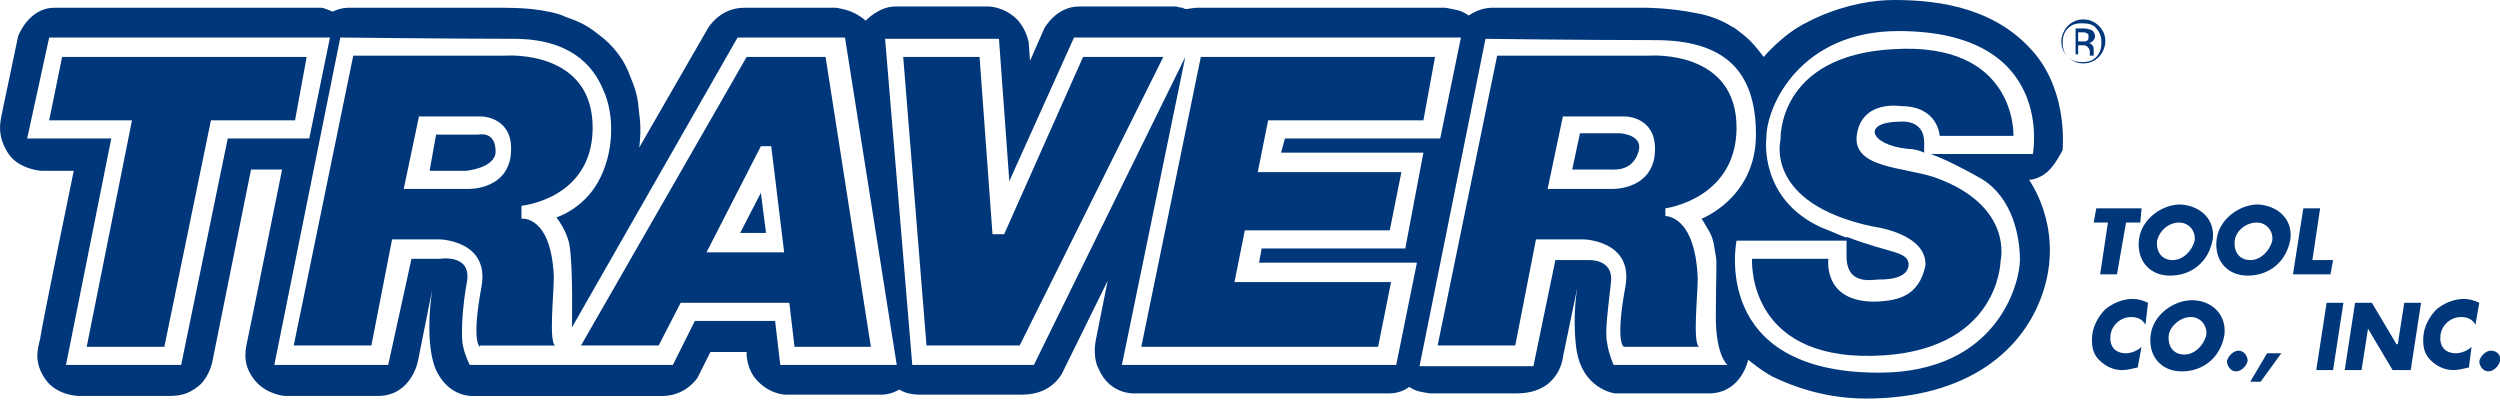 <svg id="Layer_1" xmlns="http://www.w3.org/2000/svg" viewBox="0 0 193.2 31.1"><style>.st0{fill:#00377b}</style><path class="st0" d="M37 10.4h-3.3l-.5 2.8H36s2.3-.2 2.3-1.5c0-1.6-1.3-1.3-1.3-1.3M57.2 18h2l-.4-3.1zM125.2 10.3h-3.1l-.6 2.8h2.8c.4 0 1.8.2 2.3-1.3.5-1.4-1.4-1.5-1.4-1.5M142.7 18.3v1.5c0 2.3 2 1.8 2.5 1.8s2.3 0 2.3-1.2c-.1-1-1.4-.8-4.8-2.1M146.9 9.4c-3.1 0-2.4 1.8.5 2.1.4 0 .9.1 1.3.3V11c0-1.8-1.8-1.6-1.8-1.6"/><path class="st0" d="M157.3 4.2C154.4.7 150.1 0 146.4 0s-6.7 1.7-6.7 1.7c-1.9.9-3.4 2.7-3.4 2.7s-.6-.8-1-1.2c-.4-.4-.8-.7-1.2-1-.4-.2-1.3-.9-3.1-1.2-2-.4-3.8-.4-3.8-.4h-11.9c-1 0-1.8.6-1.8.6s-.4-.3-.8-.4c-.4-.1-1-.2-1-.2H92.5c-.2 0-.8.1-.8.1s-.2 0-.3-.1c-.2 0-.5-.1-.5-.1h-7.5c-1.8 0-2.7 1.7-2.7 1.7l-1.1 2.5-.1-1.4c-.2-1.1-.9-1.8-.9-1.8-1-1-2.2-1-2.2-1h-7.2c-1.3 0-2.3 1.1-2.3 1.1s-.3-.3-.9-.6c-.6-.3-1.4-.4-1.4-.4h-7.1c-1.9 0-2.8 1.6-2.8 1.6l-5.3 9.2s.2-1.3 0-2.6c-.1-1.2-.2-1.7-.7-2.9-.4-1.2-1.3-2.4-2.4-3.2-1.1-.9-1.8-1.1-2.6-1.4-.6-.3-1.7-.5-2.6-.6C40.2.6 39 .6 39 .6H26.9c-.6 0-1.2.3-1.2.3s-.2-.1-.5-.2c-.2-.1-.4-.1-.4-.1H4.2c-2 0-2.8 2.2-2.8 2.2L.1 9c-.1.6-.3 1.5.5 2.8.8 1.3 2.6 1.4 2.6 1.4h2.5s-2.5 12.1-2.6 13c-.2.8-.5 1.8.4 3.1s2.6 1.3 2.6 1.3h7c1.1 0 1.7-.3 2.4-.9.7-.7.9-1.7.9-1.7l3-14.9h2.4s-2.5 12.4-2.7 13.3c-.2.9-.3 1.9.6 3 .9 1.1 2.3 1.2 2.3 1.2h7.2c2.6 0 3.1-2.7 3.1-2.7l1.1-5.5s-.7 4.3.4 6.4c1 1.9 2.7 1.8 2.7 1.8h14.7c1.8 0 2.7-1.4 2.7-1.4l1-2h2.8s-.1 1.3.9 2.3c1 1 2.1 1 2.1 1h7.4c.8 0 1.4-.4 1.4-.4s.3.2.7.3c.4.1.9.1.9.1H79c2.5 0 3.2-1.9 3.2-1.9l3.4-6.9-.9 4.5c-.3 1.5.2 2.3.2 2.3.9 2.1 2.9 1.9 2.9 1.9h19.6c.9 0 1.5-.5 1.5-.5s.3.2.6.3c.3.1 1 .2 1 .2h6.7c3.4 0 3.6-2.9 3.6-2.9l1.1-5.3s-.4 2.1-.1 4.6c.4 3.3 3 3.6 3 3.6h7.4c2.4-.1 2.9-2.6 2.9-2.6s1.3 1.1 2.3 1.5c.9.4 3.4 1.5 6.8 1.5 7.9 0 12.4-3.8 13.8-8.6 1.4-4.8-1.2-8.3-1.2-8.3s.7 0 1.4-.6c.6-.5 1.2-1.7 1.2-1.7 0-.3.4-4.3-2.1-7.4M17.6 10.7L14 28.2H5.1l3.5-17.5H2.1l1.7-7.8h21.7l-1.6 7.8h-6.3zm42.7 17.5l-.4-3.4h-6.2L52 28.2H36.3s-.4-.8-.5-1.4c-.2-.6-.1-3 .3-5.1.3-2.1-2.1-1.7-2.1-1.7h-2.2L30 28.2h-8.8l5.1-25.3s9.1.1 13.4.1c4.3 0 6.1 2 6.9 3.9.9 1.9.9 4.9-.4 7.2-1.2 2.1-3.2 2.7-3.2 2.7s.8 1 1 2.1c.3 1.6.2 6.4.2 6.4L57 2.9h8.3l4 25.3h-9zm47.6 0H86.7l4.9-23.8-11.7 23.8h-9.4L68.4 3h8.8l.8 11 5-11.1h29.9l-1.6 7.8h-12l-.3 1.1h11l-1.4 7.4H97.5l-.2 1.1h12.2l-1.6 7.9zm24.2-10.3c.4.7.4 1.5.5 1.9.1.4 0 1.7 0 4.7s.9 3.7.9 3.7h-8.8s-.4-.9-.5-1.7c-.2-.8.1-2.9.3-4.7.2-1.8-1.7-1.7-1.7-1.7h-2.6l-1.7 8.2h-8.8L114.8 3s7.7.1 13.1.1c5.4 0 7.8 2.4 7.8 7.3s-4.2 6.5-4.2 6.5.2.3.6 1m25-6h-7.9c1.1.4 2.3 1 3.9 1.9 2.5 1.5 3 4.6 3 6.3 0 1.6-1.6 8.7-10.9 8.7-13.1 0-11-10.2-11-10.2h8.6v-.2c-.6-.2-1.2-.5-2-.8-4.9-2.2-4.3-6.9-4.3-6.9 0-2.6 2.7-8.3 10.2-8.3 12.2 0 10.4 9.5 10.4 9.5M163.6 21.2h-1.3l.6-4h-1.1l.2-1.1h3.5l-.1 1.1h-1.1zM171 18.5c-.3 1.7-1.6 2.8-3.3 2.8-1.6 0-2.6-1.2-2.4-2.8.2-1.6 1.8-2.7 3.2-2.7 1.6.1 2.7 1.2 2.5 2.7m-4.3.1c-.1.9.4 1.5 1.2 1.5.8 0 1.5-.7 1.7-1.5.1-.7-.4-1.4-1.2-1.4-.8 0-1.5.6-1.7 1.4M177 18.5c-.3 1.7-1.6 2.8-3.3 2.8-1.6 0-2.6-1.2-2.4-2.8.2-1.6 1.8-2.7 3.2-2.7 1.6.1 2.7 1.2 2.5 2.7m-4.3.1c-.1.9.4 1.5 1.2 1.5.8 0 1.5-.7 1.7-1.5.1-.7-.4-1.4-1.2-1.4-.8 0-1.6.6-1.7 1.4M178.7 20.1h1.6l-.2 1.1h-2.9l.8-5.1h1.3zM165.8 25.1c-.2-.4-.6-.6-1.1-.6-.8 0-1.5.6-1.6 1.4-.1.8.3 1.4 1.2 1.4.4 0 .9-.2 1.2-.5l-.3 1.6c-.5.1-.8.2-1.2.2-.7 0-1.3-.3-1.8-.8s-.6-1.2-.5-2c.1-.7.5-1.4 1-1.9.6-.5 1.4-.8 2.1-.8.4 0 .8.1 1.2.3l-.2 1.7zM171.9 25.9c-.3 1.7-1.6 2.8-3.3 2.8-1.6 0-2.6-1.2-2.4-2.8.2-1.6 1.8-2.7 3.2-2.7 1.5 0 2.7 1.1 2.5 2.7m-4.3 0c-.1.9.4 1.5 1.2 1.5.8 0 1.5-.7 1.7-1.5.1-.7-.4-1.4-1.2-1.4-.8 0-1.6.7-1.7 1.4M173.7 27.9c-.1.4-.5.8-.9.8s-.7-.4-.7-.8c.1-.4.5-.8.9-.8s.7.4.7.8M176.3 27.3l-1.6 2.2h-.8l1.3-2.2zM180.3 28.6H179l.8-5.2h1.3zM182 23.4h1.3l1.9 3.2h.1l.5-3.2h1.3l-.8 5.2h-1.4l-1.9-3.2-.5 3.2h-1.3zM191.3 25.1c-.2-.4-.6-.6-1.1-.6-.8 0-1.5.6-1.6 1.4-.1.8.3 1.4 1.2 1.4.4 0 .9-.2 1.2-.5l-.2 1.6c-.5.1-.8.2-1.2.2-.7 0-1.3-.3-1.8-.8s-.6-1.2-.5-2c.1-.7.5-1.4 1-1.9.6-.5 1.4-.8 2.1-.8.4 0 .8.1 1.2.3l-.3 1.7zM193.2 27.9c-.1.4-.5.8-.9.8s-.7-.4-.7-.8c.1-.4.5-.8.9-.8.5 0 .8.4.7.8"/><path class="st0" d="M4.8 4.4h18.9l-.9 4.9h-6.5l-3.6 17.5h-6l3.5-17.5H3.8zM37.1 26.8s-.7-.2.1-4.6c.7-3.6-3.2-3.7-3.2-3.7h-3.7l-1.6 8.2h-6l4.6-22.4h11.8s6.8-.5 6.7 5.7c-.1 5.4-5.5 5.9-5.5 5.9v1s2.3-.3 2.5 4.5c0 1.3-.4 5 .1 5.3h-5.8zM32.4 8.9l-1.2 5.7h5s3.3.1 3.3-3.1C39.5 9 37.2 9 37.2 9h-4.8zM50.9 26.7h-6L57.7 4.4h6.1l3.5 22.4h-5.9l-.4-3.4h-8.4l-1.7 3.3zm7.9-15.4l-4.2 8.2h6l-1-8.2h-.8zM69.8 4.4h5.9l1 13.7h.9l6.1-13.7h6.2L78.8 26.7h-7.2zM92.8 4.4h18.1l-.9 4.9H98l-.8 4h11.1l-.9 4.5H96.2l-.8 4h12.1l-1 5H88.2zM125.5 26.8s-.7-.2.1-4.6c.7-3.6-3.2-3.7-3.2-3.7h-3.7l-1.6 8.2h-6l4.6-22.4h11.8s6.8-.5 6.7 5.7c-.1 5.4-5.5 6.1-5.5 6.1v.6s2.3-.1 2.5 4.8c0 1.3-.4 5 .1 5.3h-5.8zm-4.7-17.9l-1.2 5.7h5s3.3.1 3.3-3.1c0-2.5-2.3-2.5-2.3-2.5h-4.8zM148.8 20.5c.1-2.5-4.1-3-4.1-3-8.4-1.8-7.1-6.7-7.1-6.7s-.3-6.5 8.7-7c9.6-.6 9.3 6.7 9.3 6.7h-5.7s-.1-2.3-3-2.3c0 0-3-.5-3.4 2.2-.4 2.6 3.6 2.5 6 3.3 6.2 2.2 5.1 6.5 5.1 6.5s-.1 7.1-9.9 7.3c-9.8.2-9.3-7.5-9.3-7.5h5.9s-.5 3.5 3.9 3.3c1.3-.1 3.1-.3 3.6-2.8M162 2.2c.3.3.4.7.4 1.1 0 .4-.1.8-.4 1.1-.3.3-.6.4-1.1.4-.4 0-.8-.1-1.1-.4-.3-.3-.4-.7-.4-1.1 0-.4.1-.8.4-1.1.3-.3.6-.4 1.1-.4s.9.1 1.1.4m.2-.2c-.3-.3-.7-.5-1.2-.5s-.9.2-1.2.5c-.3.3-.5.8-.5 1.2 0 .5.2.9.5 1.2.3.3.7.5 1.2.5s.9-.2 1.2-.5c.3-.3.5-.8.5-1.2 0-.4-.1-.8-.5-1.2m-1 1.2h-.6v-.7h.3c.2 0 .3 0 .4.1.1 0 .1.1.1.3 0 .1 0 .2-.2.3m-.9 1h.3v-.7h.3c.2 0 .3 0 .4.1.1.1.2.2.2.4V4.3h.3v-.1-.4c0-.1 0-.2-.1-.3-.1-.1-.2-.2-.3-.2.1 0 .2 0 .3-.1.1-.1.2-.2.2-.4s-.1-.4-.3-.5c-.1 0-.3-.1-.5-.1h-.7v2z"/></svg>